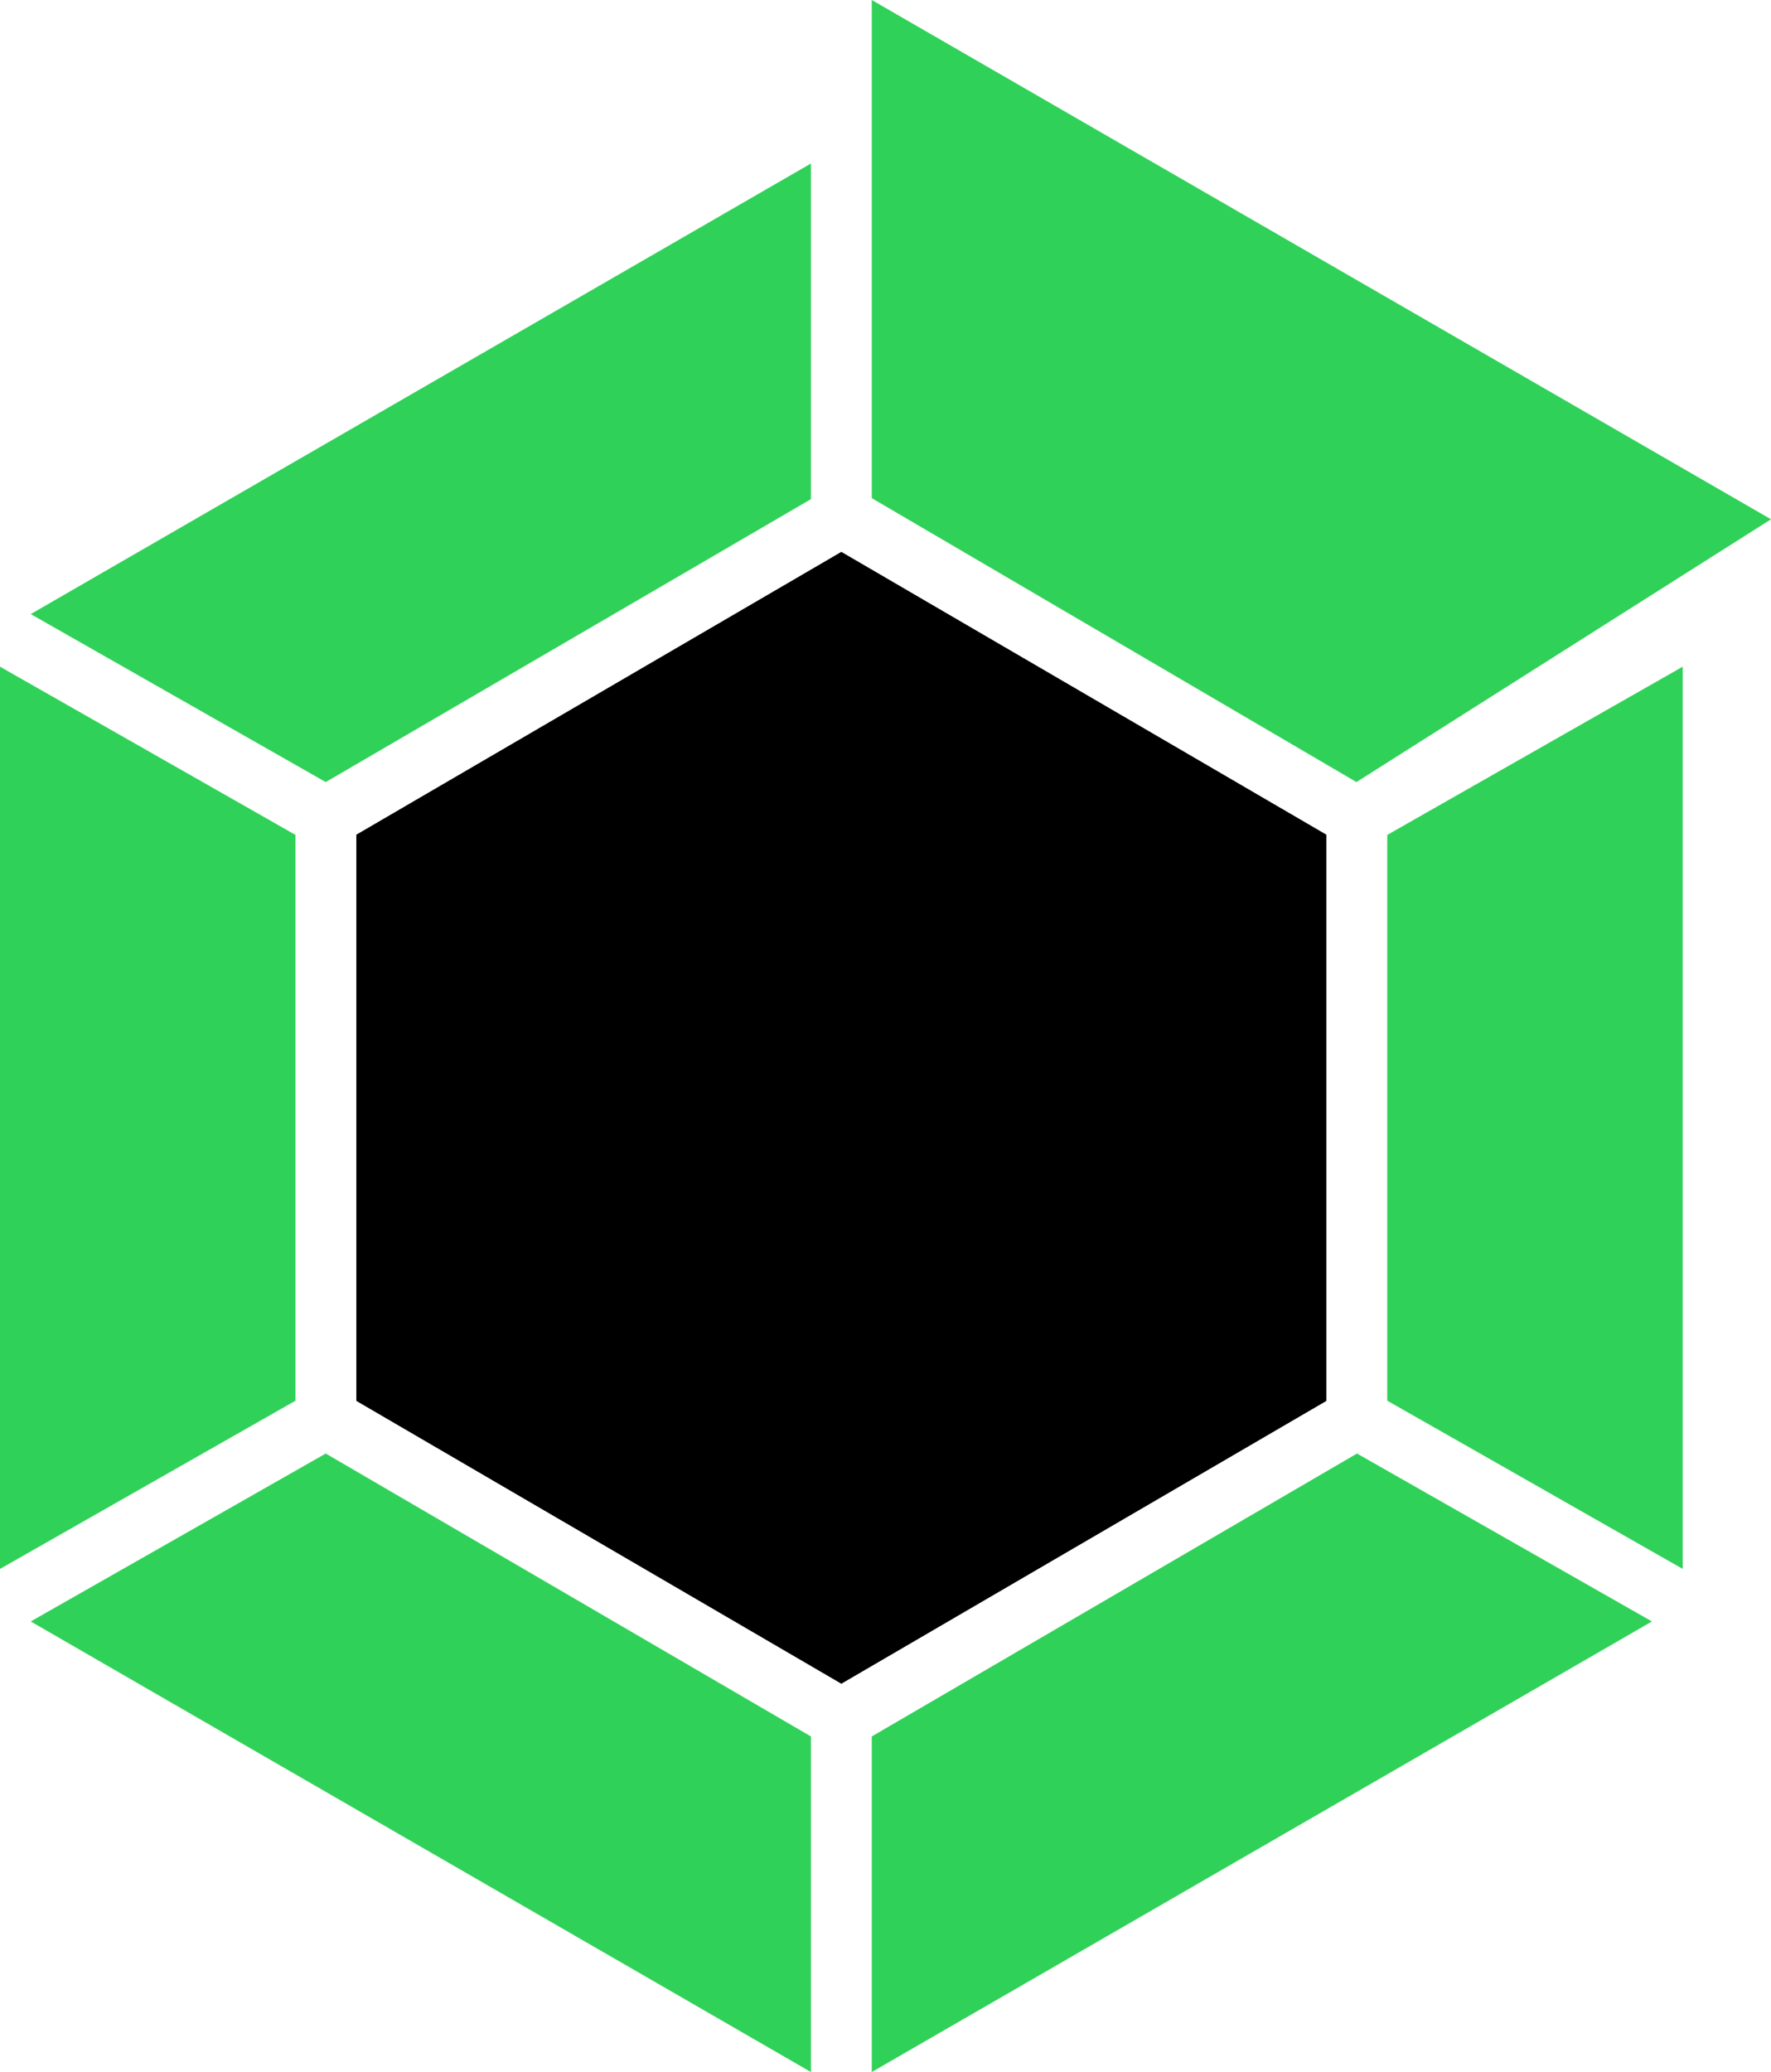 <svg xmlns="http://www.w3.org/2000/svg" viewBox="0 0 407.33 476.42">
  <defs>
    <style>
      .cls-1 {
        fill: #30D158;
      }
    </style>
  </defs>
  <g>
    <polygon class="cls-1" points="0 360.74 67.96 322.06 67.96 191.97 0 153.29 0 360.74"/>
    <polygon class="cls-1" points="200.51 0 200.51 114.54 311.98 179.82 407.33 119.4 200.51 0"/>
    <polygon class="cls-1" points="74.92 179.82 186.51 114.77 186.51 37.6 7.07 141.2 74.92 179.82"/>
    <polygon class="cls-1" points="387.03 153.29 319.07 191.97 319.07 322.06 387.03 360.74 387.03 153.29"/>
    <polygon class="cls-1" points="312.11 334.21 200.51 399.26 200.51 476.42 379.95 372.82 312.11 334.21"/>
    <polygon class="cls-1" points="7.07 372.82 186.51 476.42 186.51 399.26 74.92 334.21 7.07 372.82"/>
    <polygon points="81.96 191.92 81.96 322.11 193.51 387.14 305.07 322.11 305.07 191.92 193.51 126.89 81.96 191.92"/>
  </g>
</svg>